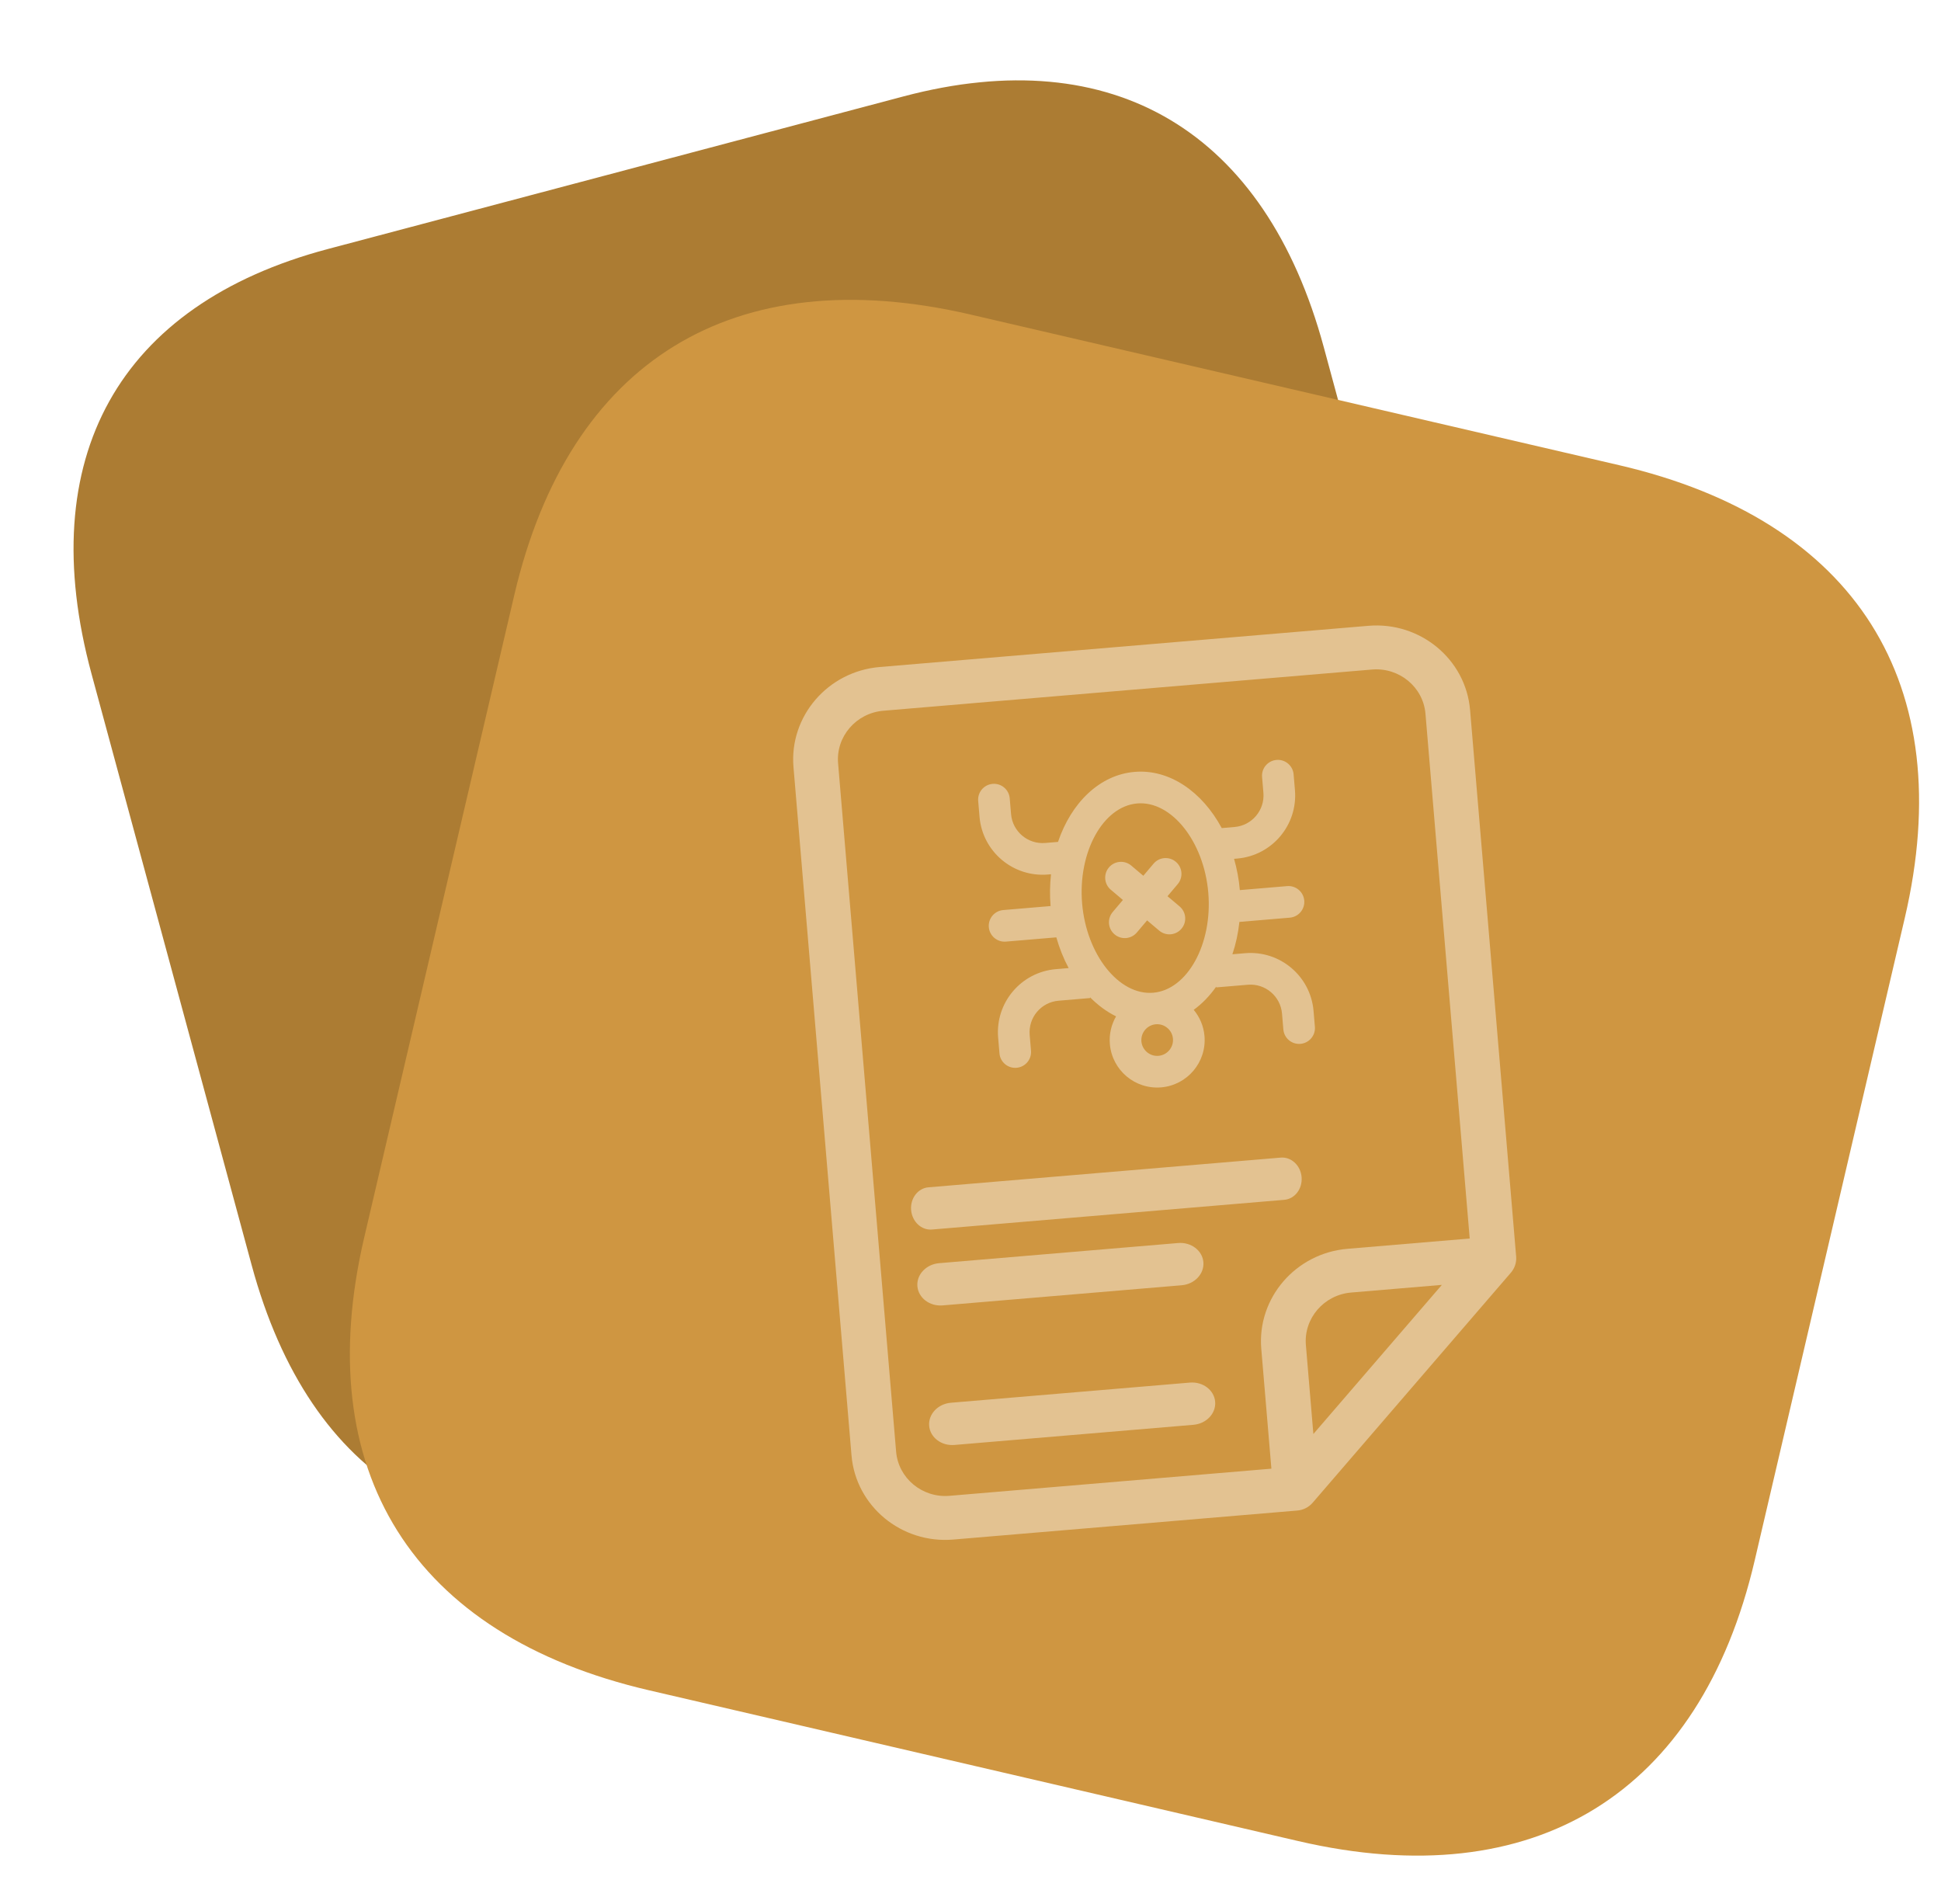 <svg width="105" height="103" viewBox="0 0 105 103" fill="none" xmlns="http://www.w3.org/2000/svg">
<path d="M17.747 13.466L48.884 5.212C60.231 2.204 68.451 7.111 71.611 18.779L80.275 50.767C83.436 62.435 78.797 70.75 67.45 73.758L36.313 82.012C24.966 85.019 16.776 80.105 13.616 68.437L4.951 36.449C1.791 24.781 6.4 16.473 17.747 13.466Z" fill="#AC7C33"/>
<g filter="url(#filter0_b_224_3257)">
<path d="M87.59 25.161L52.499 17.013C39.674 14.035 30.784 19.502 27.82 32.19L19.701 66.94C16.754 79.553 22.289 88.448 35.114 91.426L70.242 99.583C83.029 102.552 91.974 97.019 94.921 84.406L103.04 49.656C106.004 36.968 100.377 28.13 87.59 25.161" fill="#CF9641"/>
</g>
<g clip-path="url(#clip0_224_3257)">
<path d="M79.525 38.402C79.293 35.655 76.825 33.612 74.022 33.849L47.586 36.078C44.784 36.314 42.692 38.741 42.924 41.488L46.063 78.719C46.295 81.465 48.763 83.508 51.565 83.272L70.182 81.702C70.493 81.676 70.793 81.53 71.006 81.284L81.735 68.834C81.932 68.605 82.045 68.292 82.018 67.968L79.525 38.402ZM71.048 77.563L70.643 72.753C70.521 71.31 71.619 70.035 73.091 69.911L77.999 69.497C77.261 70.354 71.765 76.731 71.048 77.563ZM79.505 66.989L72.892 67.546C70.09 67.782 67.998 70.209 68.23 72.956L68.777 79.438L51.366 80.906C49.894 81.031 48.598 79.958 48.476 78.515L45.337 41.284C45.215 39.842 46.314 38.567 47.785 38.443L74.222 36.214C75.694 36.09 76.99 37.162 77.112 38.605L79.505 66.989L79.505 66.989Z" fill="white" fill-opacity="0.42"/>
<path d="M69.282 62.613L50.224 64.22C49.654 64.268 49.234 64.818 49.288 65.448C49.341 66.079 49.846 66.551 50.416 66.503L69.475 64.896C70.045 64.848 70.464 64.298 70.411 63.667C70.358 63.037 69.853 62.565 69.282 62.613Z" fill="white" fill-opacity="0.42"/>
<path d="M63.73 67.233L50.803 68.323C50.101 68.382 49.574 68.942 49.627 69.572C49.681 70.203 50.293 70.666 50.995 70.607L63.923 69.517C64.625 69.458 65.151 68.898 65.098 68.268C65.045 67.637 64.433 67.174 63.73 67.233Z" fill="white" fill-opacity="0.42"/>
<path d="M64.367 74.782L51.44 75.872C50.737 75.931 50.211 76.49 50.264 77.121C50.317 77.751 50.93 78.215 51.632 78.155L64.559 77.065C65.262 77.006 65.788 76.447 65.735 75.816C65.681 75.186 65.069 74.723 64.367 74.782Z" fill="white" fill-opacity="0.42"/>
<path fill-rule="evenodd" clip-rule="evenodd" d="M63.71 47.82L63.157 48.474L63.811 49.026C64.173 49.332 64.219 49.872 63.913 50.233C63.608 50.595 63.068 50.64 62.707 50.335L62.053 49.782L61.5 50.436C61.195 50.798 60.655 50.844 60.293 50.538C59.932 50.233 59.887 49.693 60.191 49.332L60.744 48.678L60.09 48.125C59.729 47.82 59.683 47.28 59.988 46.919C60.293 46.557 60.834 46.512 61.195 46.817L61.849 47.369L62.402 46.715C62.706 46.354 63.246 46.308 63.608 46.614C63.97 46.918 64.015 47.458 63.71 47.82ZM62.383 53.695C60.532 53.851 58.772 51.638 58.538 48.864C58.304 46.089 59.669 43.613 61.519 43.457C63.369 43.301 65.13 45.514 65.364 48.288C65.598 51.063 64.232 53.539 62.383 53.695ZM62.67 57.108C62.199 57.147 61.785 56.796 61.745 56.326C61.706 55.856 62.056 55.441 62.526 55.401C62.997 55.362 63.412 55.712 63.452 56.182C63.491 56.653 63.14 57.068 62.67 57.108ZM70.051 42.737L69.979 41.884C69.939 41.413 69.525 41.063 69.054 41.103C68.582 41.143 68.233 41.557 68.273 42.028L68.345 42.881C68.424 43.824 67.724 44.652 66.782 44.731L66.091 44.79C65.035 42.826 63.269 41.591 61.376 41.75C59.481 41.91 57.948 43.424 57.234 45.537L56.544 45.595C55.601 45.674 54.773 44.975 54.694 44.032L54.622 43.179C54.582 42.708 54.168 42.358 53.697 42.398C53.225 42.438 52.876 42.852 52.916 43.323L52.988 44.176C53.147 46.061 54.803 47.46 56.688 47.301L56.855 47.287C56.795 47.842 56.782 48.417 56.832 49.007L54.272 49.223C53.801 49.263 53.452 49.677 53.491 50.148C53.531 50.619 53.944 50.969 54.416 50.93L57.143 50.7C57.312 51.295 57.536 51.853 57.81 52.362L57.12 52.42C55.234 52.579 53.836 54.236 53.995 56.121L54.067 56.974C54.106 57.445 54.52 57.795 54.992 57.755C55.463 57.715 55.813 57.301 55.773 56.83L55.701 55.977C55.622 55.034 56.321 54.206 57.264 54.127L58.97 53.983L58.966 53.941C59.395 54.373 59.868 54.724 60.375 54.973C60.122 55.411 59.993 55.928 60.039 56.47C60.158 57.884 61.401 58.933 62.814 58.814C64.228 58.695 65.277 57.452 65.158 56.039C65.112 55.496 64.898 55.009 64.575 54.619C65.034 54.288 65.442 53.863 65.792 53.365L65.795 53.407L67.502 53.263C68.444 53.184 69.272 53.883 69.352 54.826L69.424 55.679C69.463 56.15 69.877 56.5 70.349 56.46C70.82 56.42 71.17 56.006 71.13 55.535L71.058 54.682C70.899 52.797 69.242 51.398 67.358 51.557L66.667 51.615C66.852 51.068 66.98 50.48 67.046 49.865L69.773 49.635C70.244 49.595 70.594 49.181 70.555 48.71C70.515 48.239 70.1 47.889 69.629 47.928L67.07 48.144C67.02 47.554 66.91 46.989 66.758 46.452L66.926 46.438C68.811 46.279 70.21 44.622 70.051 42.737Z" fill="white" fill-opacity="0.42"/>
</g>
<defs>
<filter id="filter0_b_224_3257" x="-5.074" y="-7.781" width="132.889" height="132.15" filterUnits="userSpaceOnUse" color-interpolation-filters="sRGB">
<feFlood flood-opacity="0" result="BackgroundImageFix"/>
<feGaussianBlur in="BackgroundImageFix" stdDeviation="12"/>
<feComposite in2="SourceAlpha" operator="in" result="effect1_backgroundBlur_224_3257"/>
<feBlend mode="normal" in="SourceGraphic" in2="effect1_backgroundBlur_224_3257" result="shape"/>
</filter>
<clipPath id="clip0_224_3257">
<rect width="50.926" height="50.926" fill="white" transform="translate(34.447 37.185) rotate(-4.82)"/>
</clipPath>
</defs>
</svg>
